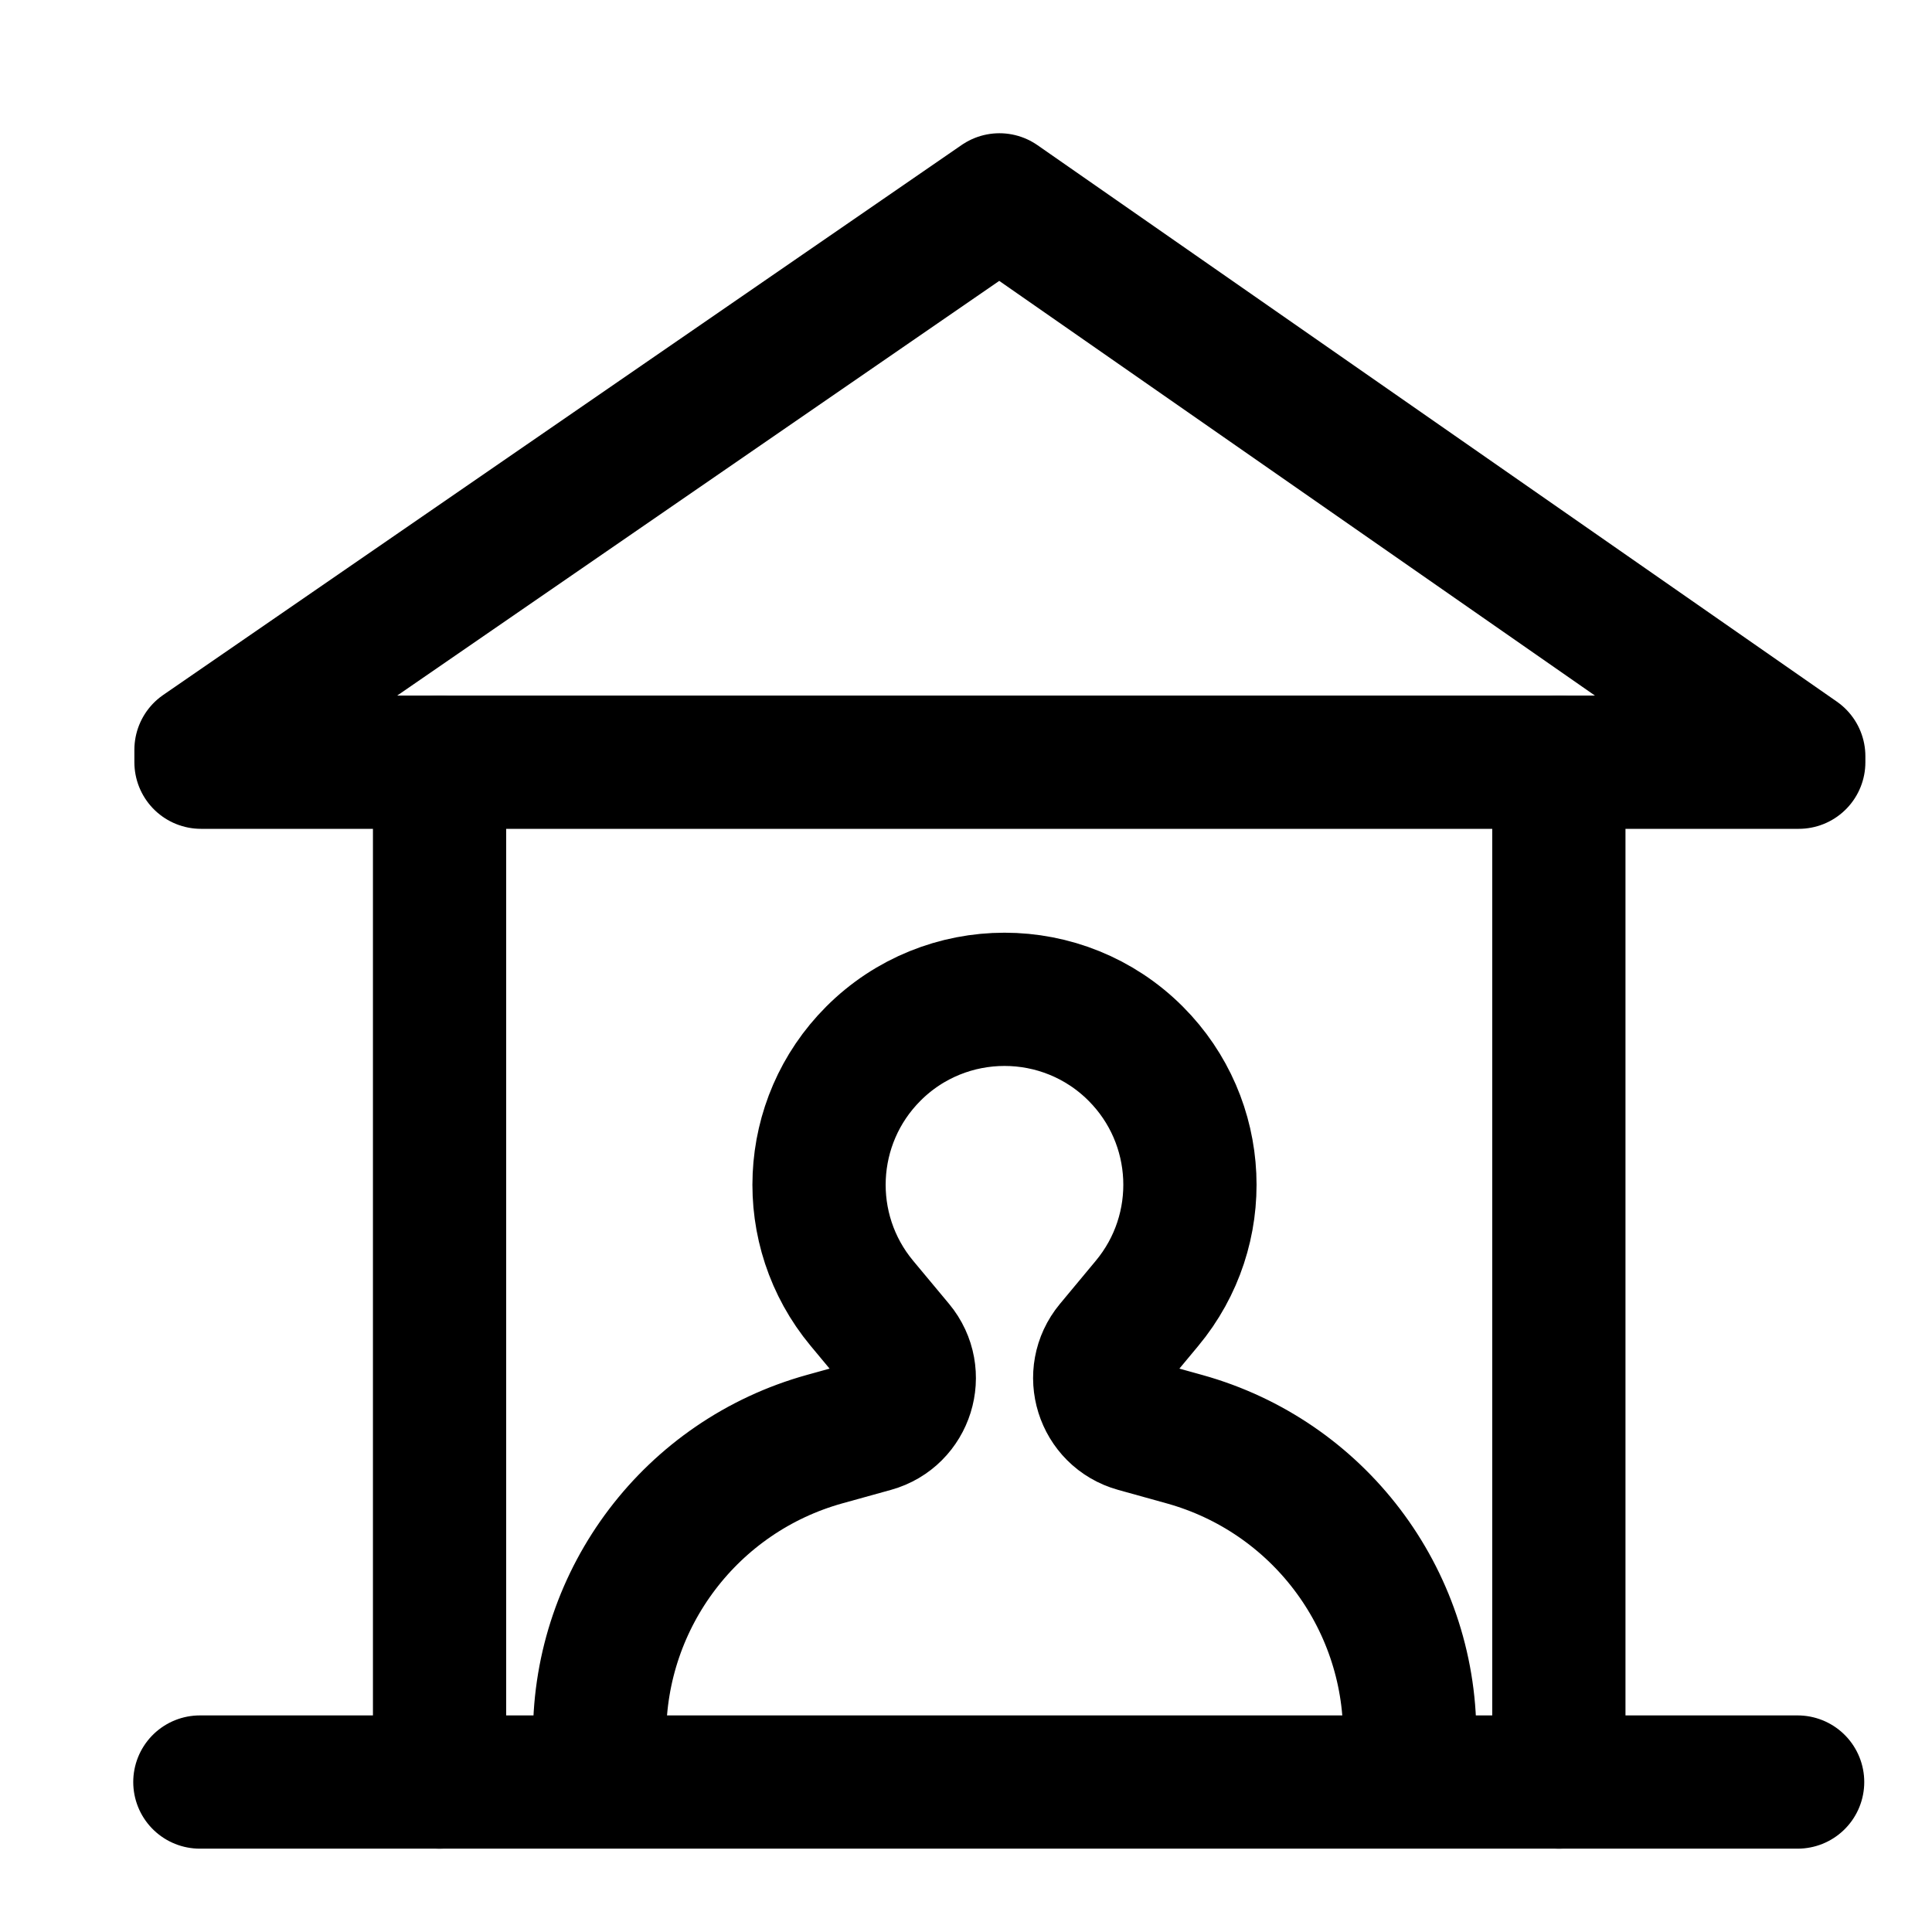<svg width="24" height="24" viewBox="0 0 29 29" fill="none" xmlns="http://www.w3.org/2000/svg" stroke-width="2" stroke-linecap="round" stroke-linejoin="round" stroke="#000000"><g><path d="M3 26.749L26.983 26.749"></path><path d="M6.598 11.441L6.598 26.749"></path><path d="M23.399 11.441L23.399 26.749"></path><path d="M9.012 11.441H3.017V11.255L15.002 3L27 11.352V11.441H20.978H9.012Z"></path><path d="M21.161 26.052C21.161 23.978 19.779 22.159 17.781 21.603L17.051 21.4C16.532 21.256 16.335 20.625 16.679 20.211L17.217 19.564C18.137 18.459 18.064 16.835 17.048 15.817C15.961 14.728 14.195 14.728 13.108 15.817C12.092 16.835 12.018 18.459 12.938 19.564L13.477 20.211C13.821 20.625 13.624 21.256 13.106 21.4L12.378 21.602C10.381 22.157 9 23.976 9 26.048"></path></g></svg>